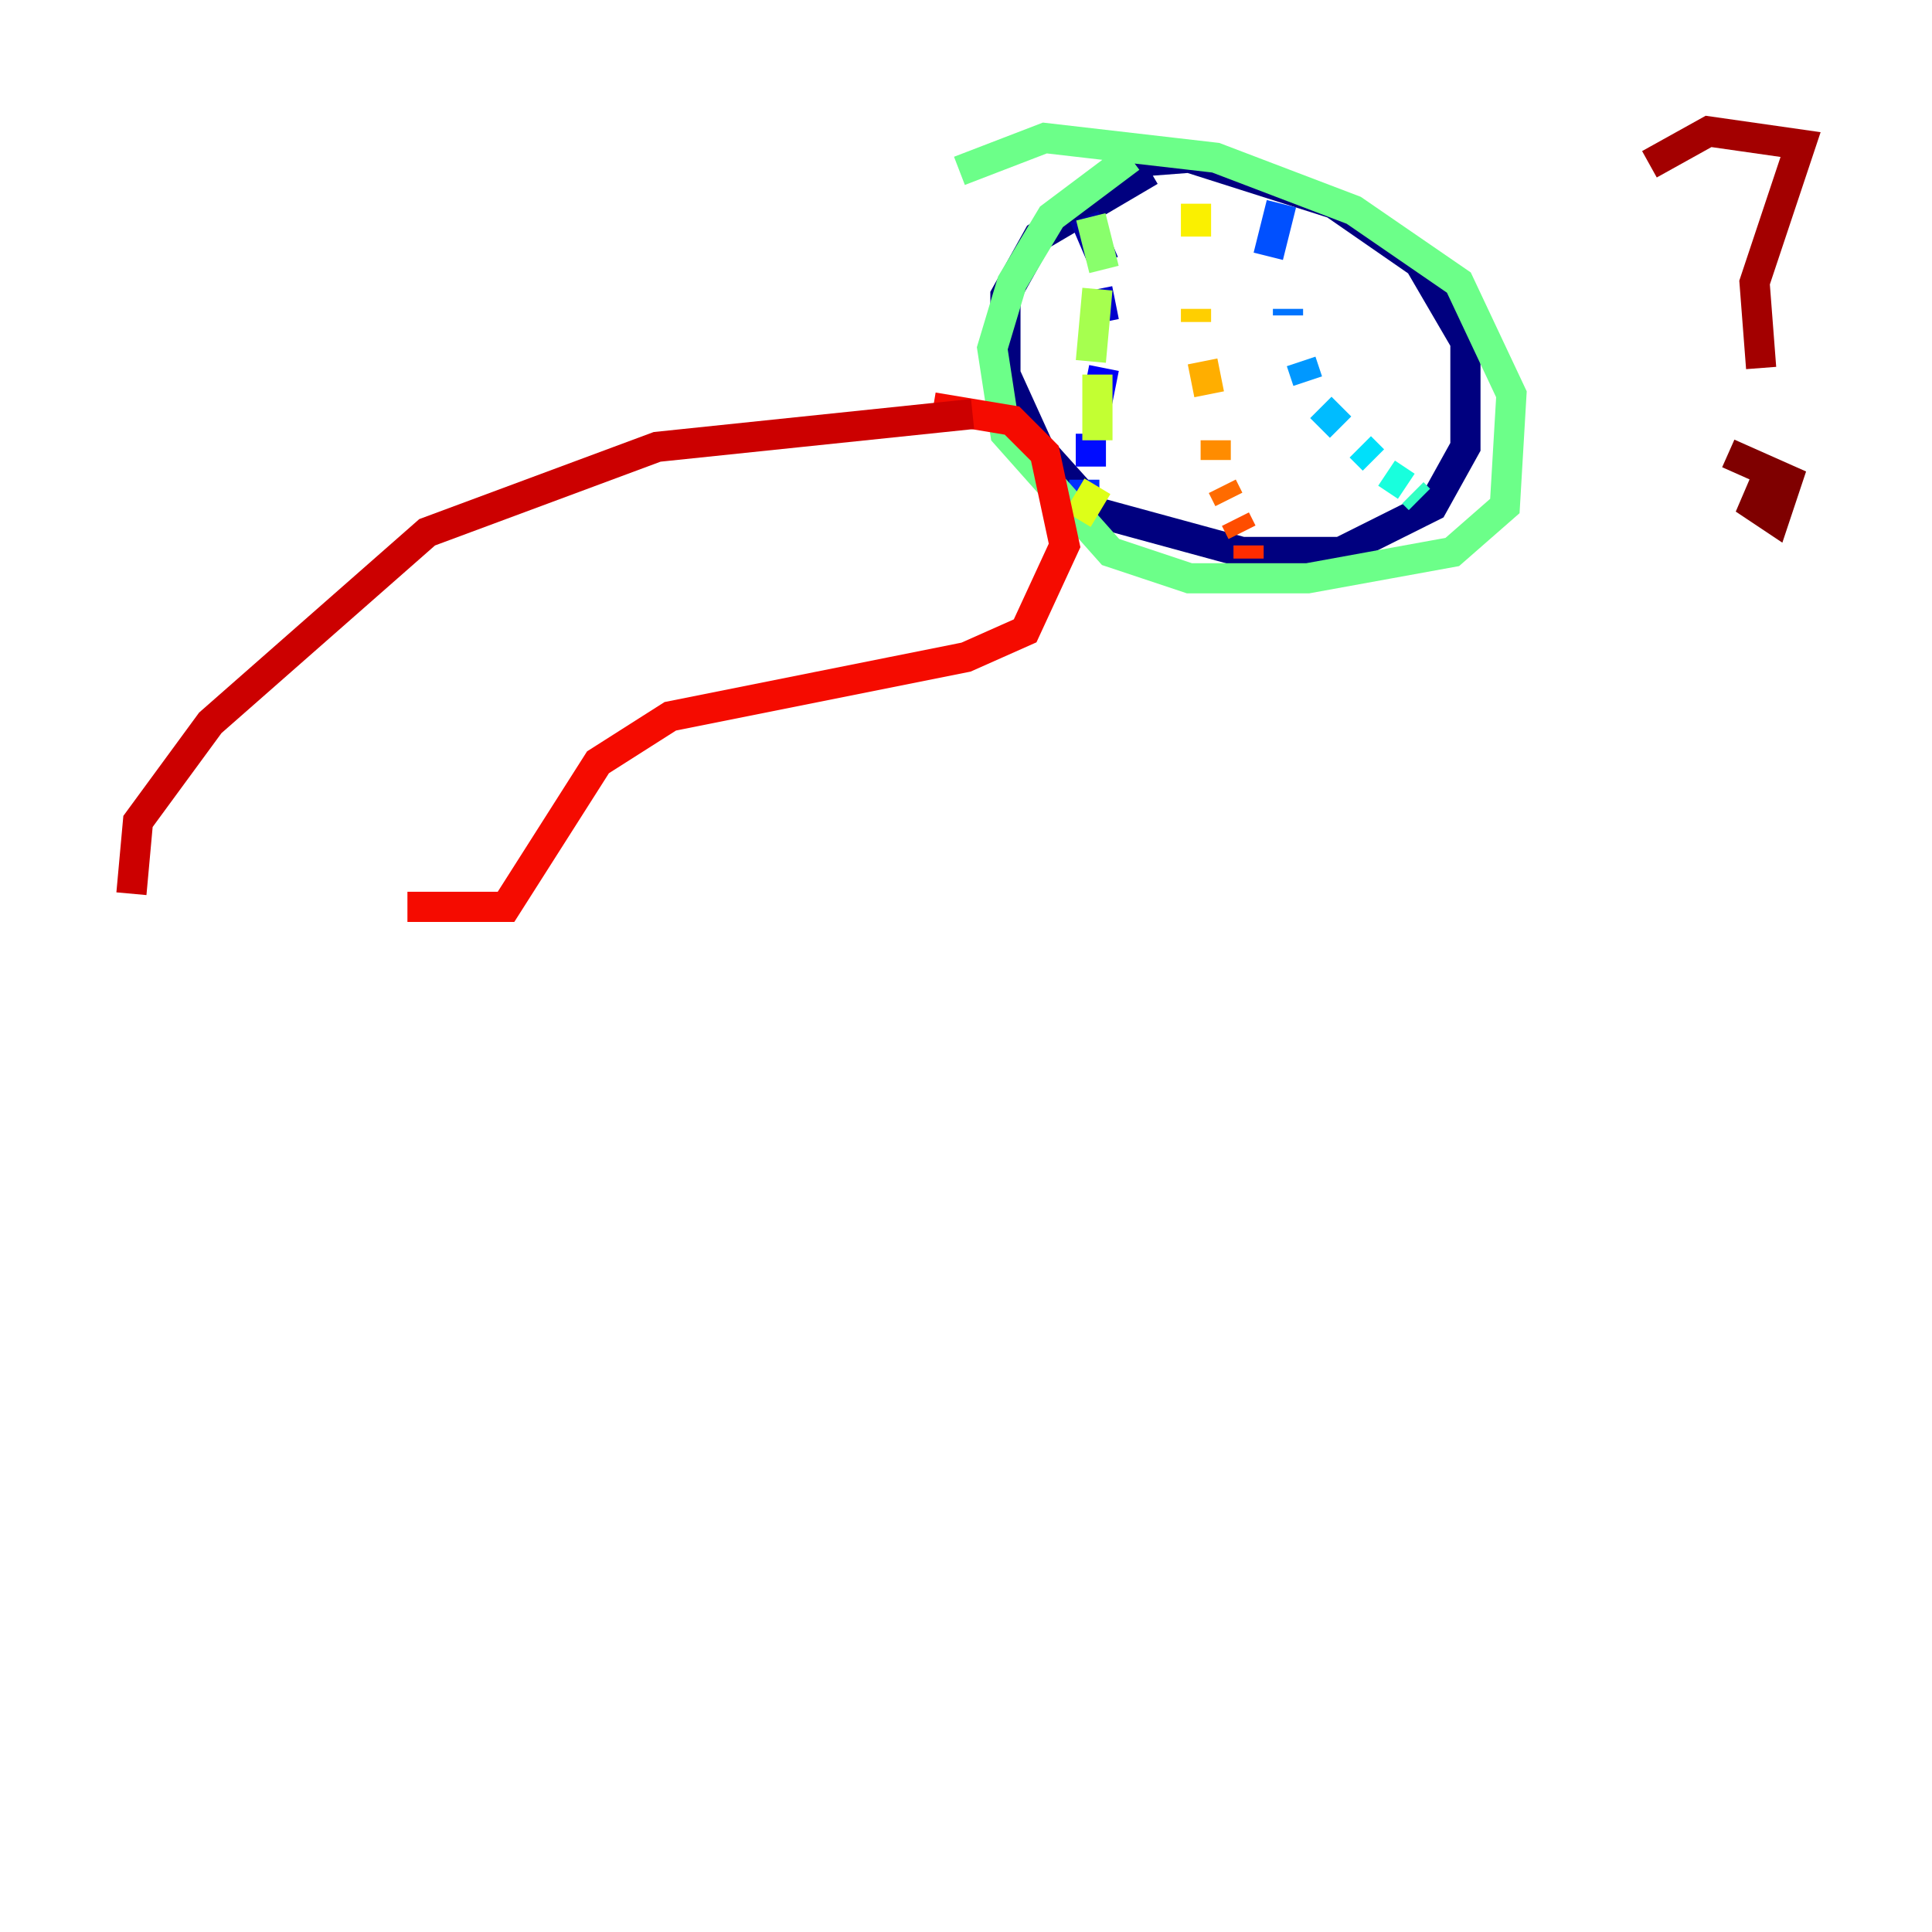 <?xml version="1.0" encoding="utf-8" ?>
<svg baseProfile="tiny" height="128" version="1.2" viewBox="0,0,128,128" width="128" xmlns="http://www.w3.org/2000/svg" xmlns:ev="http://www.w3.org/2001/xml-events" xmlns:xlink="http://www.w3.org/1999/xlink"><defs /><polyline fill="none" points="76.191,11.32 68.789,15.674 66.612,19.592 66.612,24.816 68.789,29.605 72.707,33.959 82.286,36.571 88.816,36.571 94.912,33.524 97.088,29.605 97.088,22.64 94.041,17.415 88.381,13.497 78.803,10.449 73.143,10.884" stroke="#00007f" stroke-width="2" /><polyline fill="none" points="71.837,14.367 73.143,17.415" stroke="#0000a3" stroke-width="2" /><polyline fill="none" points="72.707,19.157 73.143,21.333" stroke="#0000cc" stroke-width="2" /><polyline fill="none" points="73.143,24.381 72.707,26.558" stroke="#0000f5" stroke-width="2" /><polyline fill="none" points="72.272,28.735 72.272,30.912" stroke="#000cff" stroke-width="2" /><polyline fill="none" points="71.837,31.782 71.837,33.088" stroke="#0030ff" stroke-width="2" /><polyline fill="none" points="84.898,13.497 84.027,16.98" stroke="#0050ff" stroke-width="2" /><polyline fill="none" points="85.333,20.463 85.333,20.898" stroke="#0074ff" stroke-width="2" /><polyline fill="none" points="86.204,23.946 86.639,25.252" stroke="#0098ff" stroke-width="2" /><polyline fill="none" points="87.51,26.993 88.816,28.299" stroke="#00bcff" stroke-width="2" /><polyline fill="none" points="90.122,29.605 90.993,30.476" stroke="#00e0fa" stroke-width="2" /><polyline fill="none" points="91.864,31.347 93.17,32.218" stroke="#18ffdd" stroke-width="2" /><polyline fill="none" points="93.605,32.653 94.041,33.088" stroke="#32ffc3" stroke-width="2" /><polyline fill="none" points="94.041,33.088 94.041,33.088" stroke="#4fffa6" stroke-width="2" /><polyline fill="none" points="74.884,10.449 69.66,14.367 67.048,18.721 65.742,23.075 66.612,28.735 73.578,36.571 78.803,38.313 86.639,38.313 96.218,36.571 99.701,33.524 100.136,26.122 96.653,18.721 89.687,13.932 80.544,10.449 69.225,9.143 63.565,11.32" stroke="#6cff89" stroke-width="2" /><polyline fill="none" points="72.272,14.367 73.143,17.85" stroke="#89ff6c" stroke-width="2" /><polyline fill="none" points="72.707,19.157 72.272,23.946" stroke="#a6ff4f" stroke-width="2" /><polyline fill="none" points="72.707,24.816 72.707,29.17" stroke="#c3ff32" stroke-width="2" /><polyline fill="none" points="72.707,32.218 71.401,34.395" stroke="#ddff18" stroke-width="2" /><polyline fill="none" points="79.238,13.497 79.238,15.674" stroke="#faf000" stroke-width="2" /><polyline fill="none" points="79.238,20.463 79.238,21.333" stroke="#ffcf00" stroke-width="2" /><polyline fill="none" points="79.674,23.946 80.109,26.122" stroke="#ffae00" stroke-width="2" /><polyline fill="none" points="80.544,29.17 80.544,30.476" stroke="#ff8c00" stroke-width="2" /><polyline fill="none" points="80.98,32.218 81.415,33.088" stroke="#ff6b00" stroke-width="2" /><polyline fill="none" points="81.85,34.395 82.286,35.265" stroke="#ff4d00" stroke-width="2" /><polyline fill="none" points="82.721,36.136 82.721,37.007" stroke="#ff2c00" stroke-width="2" /><polyline fill="none" points="61.823,26.993 67.048,27.864 69.225,30.041 70.531,36.136 67.918,41.796 64.0,43.537 44.408,47.456 39.619,50.503 33.524,60.082 26.993,60.082" stroke="#f50b00" stroke-width="2" /><polyline fill="none" points="64.435,27.429 43.537,29.605 28.299,35.265 13.932,47.891 9.143,54.422 8.707,59.211" stroke="#cc0000" stroke-width="2" /><polyline fill="none" points="109.279,10.884 113.197,8.707 119.293,9.578 116.245,18.721 116.68,24.381" stroke="#a30000" stroke-width="2" /><polyline fill="none" points="117.551,30.476 116.245,33.524 117.551,34.395 118.422,31.782 114.503,30.041" stroke="#7f0000" stroke-width="2" /></svg>
